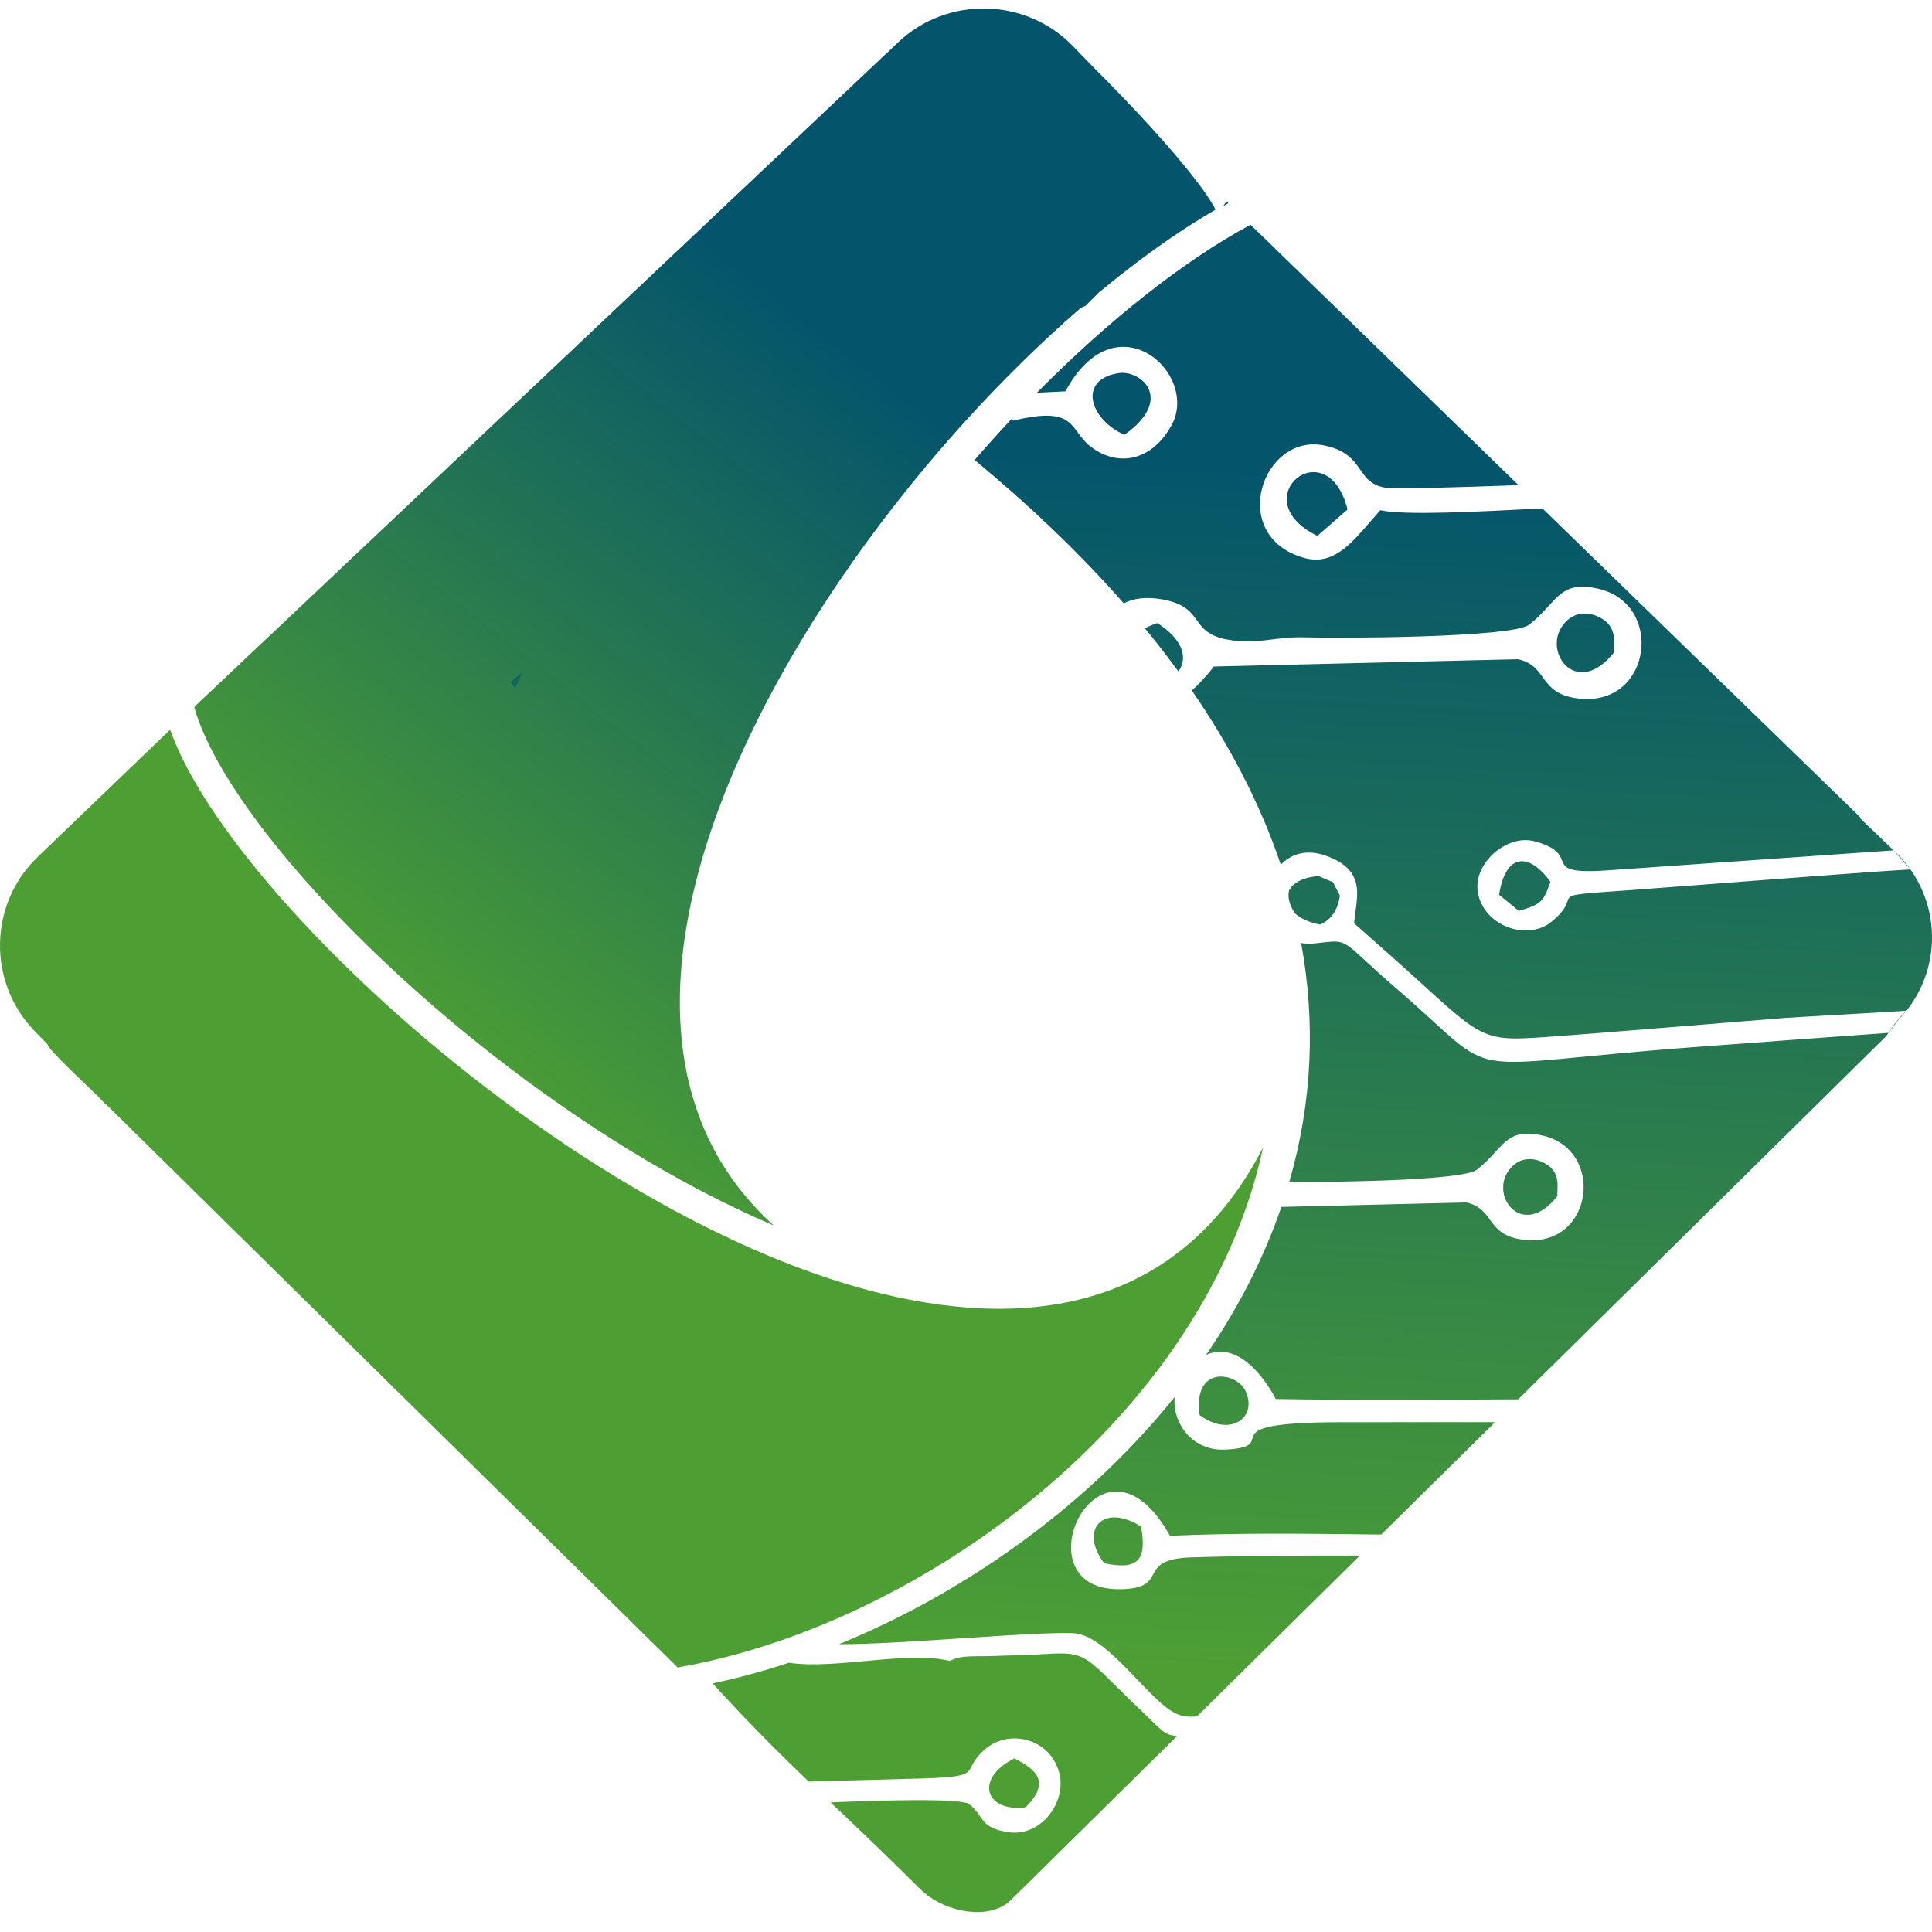 <svg width="75" height="75" viewBox="0 0 75 75" fill="none" xmlns="http://www.w3.org/2000/svg">
<path fill-rule="evenodd" clip-rule="evenodd" d="M6.605 28.326L1.82 32.923L1.468 33.26C0.515 34.172 0.024 35.389 0.001 36.614C-0.022 37.84 0.423 39.074 1.341 40.022L1.857 40.554C1.804 40.681 3.534 42.294 3.757 42.514L4.11 42.878V42.862L26.305 64.73C30.461 64.012 34.99 62.024 38.939 59.085C43.747 55.506 47.751 50.465 49.035 44.54C45.936 50.561 40.36 51.713 34.207 50.212C28.956 48.93 23.293 45.678 18.453 41.901C13.615 38.127 9.583 33.812 7.602 30.413C7.172 29.677 6.836 28.977 6.605 28.326Z" fill="#4D9F34"/>
<path fill-rule="evenodd" clip-rule="evenodd" d="M47.187 8.137C46.781 7.337 45.592 5.913 44.193 4.414H44.194L44.145 4.363C43.586 3.765 42.995 3.157 42.409 2.572L41.649 1.788C40.731 0.841 39.507 0.353 38.274 0.33C37.041 0.308 35.798 0.749 34.845 1.662L34.373 2.114L34.369 2.111L7.636 27.352C7.601 27.385 7.571 27.422 7.544 27.46C7.732 28.149 8.097 28.951 8.611 29.832C10.523 33.111 14.447 37.3 19.175 40.989C22.545 43.619 26.314 45.985 30.04 47.576C26.115 44.031 25.788 38.986 27.049 34.099C28.101 30.025 30.332 25.733 33.126 21.771C37.232 15.947 42.577 10.817 47.187 8.137Z" fill="url(#paint0_linear_0_475)"/>
<path fill-rule="evenodd" clip-rule="evenodd" d="M47.616 7.82L47.684 7.886L47.474 8.006C47.523 7.945 47.57 7.883 47.616 7.82ZM70.042 43.362L70.084 43.318L73.206 40.237L73.717 39.567C75.475 37.751 75.419 34.837 73.593 33.09L72.204 31.762L72.214 31.726L59.875 19.735C57.253 19.873 54.502 20.011 53.583 19.806C52.568 20.946 51.86 22.02 50.592 21.648C47.655 20.785 48.995 16.82 51.388 17.29C53.077 17.622 52.56 18.813 53.908 18.95C54.252 18.984 56.516 18.922 58.949 18.834L48.545 8.723C45.942 10.13 43.041 12.427 40.253 15.245L41.361 15.191C43.323 11.533 46.597 14.522 45.468 16.531C44.677 17.94 43.353 18.128 42.33 17.33C41.495 16.677 41.818 15.725 39.33 16.331L39.265 16.27C38.782 16.785 38.304 17.314 37.834 17.856C39.874 19.543 41.85 21.397 43.623 23.421C44.002 23.227 44.5 23.154 45.131 23.27C46.806 23.575 46.127 24.546 47.641 24.827C48.822 25.046 49.463 24.702 50.681 24.742C51.912 24.782 58.691 24.761 59.355 24.253C60.452 23.414 60.491 22.5 62.044 22.854C64.593 23.434 64.129 27.32 61.425 27.129C59.687 27.007 60.141 25.852 58.925 25.59L47.124 25.874C46.828 26.253 46.542 26.558 46.267 26.805C47.709 28.899 48.911 31.16 49.721 33.571C50.114 33.155 50.71 32.951 51.467 33.218C53.137 33.806 52.622 34.924 52.568 35.842L53.178 36.384C57.666 40.309 57.104 40.467 60.078 40.252C62.542 40.073 65.862 39.788 69.347 39.511L74.006 39.239C74.02 39.238 73.686 39.502 73.315 40.094C72.073 40.18 67.173 40.544 65.902 40.638C56.08 41.361 58.526 42.087 54.175 38.344C51.969 36.447 52.461 36.459 51.117 36.614C50.894 36.64 50.693 36.637 50.51 36.611C51.068 39.645 50.954 42.761 50.048 45.886C52.221 45.893 56.801 45.813 57.329 45.41C58.37 44.613 58.407 43.746 59.881 44.081C62.301 44.632 61.86 48.321 59.293 48.14C57.644 48.024 58.074 46.928 56.92 46.679L49.742 46.852C49.044 48.893 48.044 50.815 46.821 52.594C48.363 51.921 49.524 54.309 49.524 54.309C52.643 54.364 55.8 54.334 58.936 54.322L70.042 43.361L70.042 43.362ZM73.51 33.011L74.164 33.751C72.12 33.867 65.238 34.417 63.182 34.562C59.708 34.807 61.624 34.65 60.212 35.794C59.325 36.512 57.65 35.999 57.378 34.689C57.141 33.551 58.478 32.365 59.573 32.66C61.592 33.205 59.487 34.029 62.693 33.767L73.51 33.011ZM42.867 60.686C41.88 59.397 42.804 58.325 44.295 59.258C44.531 60.578 44.17 60.958 42.867 60.686ZM46.568 54.933C46.293 52.981 48.011 53.249 48.354 54.003C48.835 55.06 47.726 55.8 46.568 54.933ZM60.187 34.23C59.917 35.023 59.816 35.109 58.96 35.36L58.195 34.734C58.436 33.164 59.318 33.038 60.187 34.23ZM62.652 25.33C61.248 27.1 59.928 25.393 60.625 24.336C61.006 23.758 61.58 23.719 62.056 23.945C62.844 24.32 62.624 24.989 62.652 25.33ZM51.141 20.802C48.21 19.377 51.522 16.632 52.311 19.778L51.141 20.802ZM39.817 70.159C38.246 70.365 37.809 69.045 39.377 68.262C40.377 68.754 40.706 69.255 39.817 70.159ZM43.646 16.881C42.245 16.235 41.86 14.713 43.44 14.483C44.288 14.361 45.609 15.49 43.646 16.881ZM60.458 46.432C59.125 48.113 57.873 46.492 58.534 45.489C58.895 44.94 59.441 44.903 59.892 45.118C60.64 45.473 60.431 46.108 60.458 46.432ZM41.916 11.966L42.599 10.966C42.706 10.933 42.808 10.896 42.907 10.858C42.868 11.085 42.597 11.143 42.566 11.447L42.137 11.874L41.916 11.966ZM19.816 26.473L20.264 26.121L20.003 26.718L19.816 26.473ZM50.264 35.453C50.103 35.195 49.976 34.923 50.035 34.581C50.179 34.288 50.564 34.052 51.19 34.009L51.747 34.248L52.015 34.767C51.932 35.328 51.679 35.704 51.248 35.891C50.805 35.809 50.477 35.648 50.264 35.453ZM58.039 55.207L53.619 59.57C50.868 59.538 48.058 59.499 45.419 59.62C42.703 54.766 39.437 61.737 43.468 61.693C45.497 61.672 44.002 60.525 46.26 60.456C48.37 60.392 50.573 60.378 52.791 60.387L46.465 66.631C46.066 66.666 45.737 66.645 45.256 66.268C44.191 65.433 42.837 63.444 41.658 63.4C39.979 63.337 35.163 63.829 32.567 63.829C33.719 63.358 34.843 62.819 35.923 62.229C39.559 60.241 42.964 57.511 45.6 54.233C45.509 55.28 46.314 56.34 47.569 56.273C49.949 56.146 46.631 55.205 52.117 55.21L58.039 55.207ZM45.742 26.063C45.328 25.495 44.896 24.939 44.449 24.394C44.6 24.311 44.763 24.241 44.932 24.188C46.015 24.891 46.084 25.614 45.742 26.063ZM45.699 67.388L39.248 73.754C39.176 73.825 39.101 73.883 39.018 73.939C38.097 74.538 36.527 74.136 35.737 73.348C34.366 71.979 33.267 70.942 32.242 69.968C34.423 69.879 37.332 69.803 37.626 70.039C38.233 70.526 38.01 70.953 39.145 71.125C40.426 71.318 41.412 69.938 41.121 68.831C40.759 67.458 39.172 67.132 38.281 67.872C37.143 68.816 38.477 68.978 35.357 69.052L31.394 69.161C30.236 68.049 29.101 66.924 27.68 65.367L27.658 65.35C28.658 65.141 29.65 64.87 30.628 64.546C32.38 64.823 35.261 64.066 36.868 64.478C37.334 64.234 37.818 64.317 38.6 64.285C39.303 64.256 39.825 64.256 40.529 64.212C42.321 64.099 42.055 64.288 44.34 66.443C45.097 67.157 45.178 67.362 45.699 67.388Z" fill="url(#paint1_linear_0_475)"/>
<defs>
<linearGradient id="paint0_linear_0_475" x1="10.009" y1="35.918" x2="29.579" y2="11.004" gradientUnits="userSpaceOnUse">
<stop stop-color="#4D9F34"/>
<stop offset="0.49" stop-color="#297A4F"/>
<stop offset="1" stop-color="#04556B"/>
</linearGradient>
<linearGradient id="paint1_linear_0_475" x1="47.682" y1="18.088" x2="45.224" y2="64.758" gradientUnits="userSpaceOnUse">
<stop stop-color="#04556B"/>
<stop offset="1" stop-color="#4D9F34"/>
</linearGradient>
</defs>
</svg>
